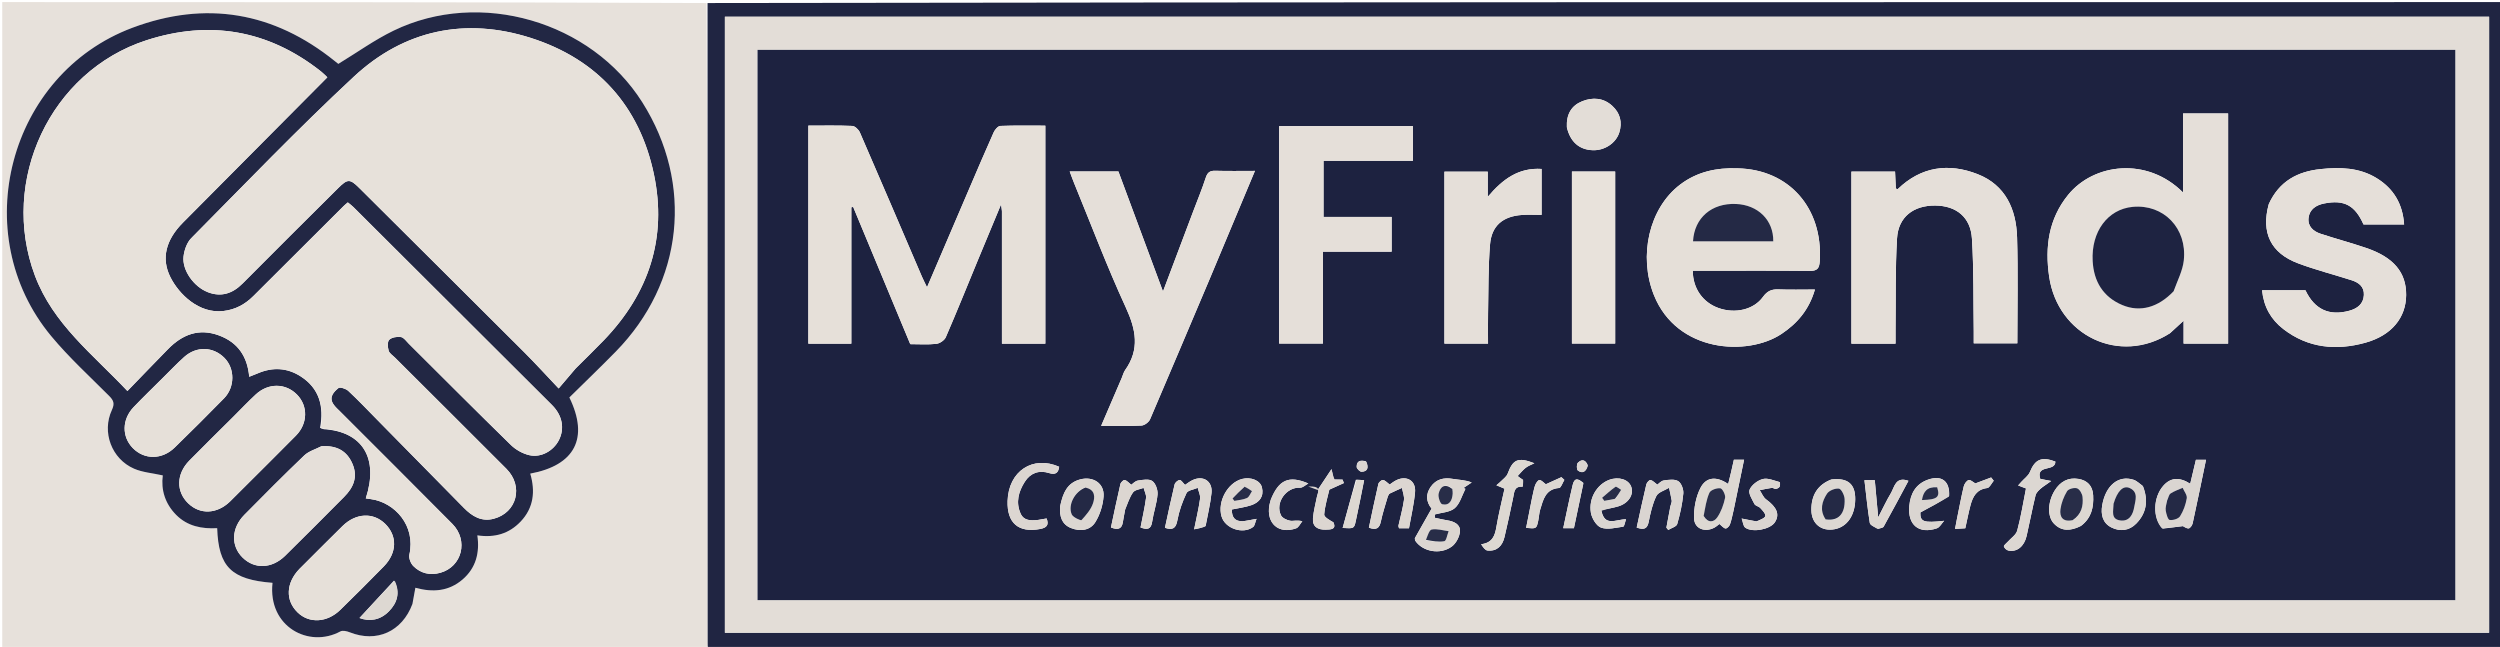 <svg version="1.1" id="Layer_1" xmlns="http://www.w3.org/2000/svg" xmlns:xlink="http://www.w3.org/1999/xlink" x="0px" y="0px"
	 width="100%" viewBox="0 0 1198 310" enable-background="new 0 0 1198 310" xml:space="preserve">
<path fill="#E7E1DB" opacity="1" stroke="none" 
	d="
M339,311 
	C226.383,311 113.766,311 1.075,311 
	C1.075,207.762 1.075,104.524 1.075,1 
	C113.355,1 225.709,1 338.584,1.459 
	C339.11,103.948 339.116,205.979 339.116,308.01 
	C339.116,309.007 339.04,310.003 339,311 
M197.776,288.999 
	C198.19,286.613 198.604,284.226 199.05,281.655 
	C207.534,283.991 215.097,283.305 221.615,277.736 
	C228.092,272.2 229.944,264.825 228.745,256.548 
	C237.247,257.797 244.014,255.663 249.447,249.982 
	C255.771,243.368 256.59,235.412 254.097,226.957 
	C275.554,222.984 282.318,209.917 272.844,190.463 
	C280.17,183.235 287.728,175.985 295.057,168.511 
	C327.511,135.416 332.519,88.171 307.809,49.04 
	C283.284,10.202 230.008,-5.361 188.662,14.659 
	C179.508,19.092 171.134,25.138 162.123,30.611 
	C161.941,30.466 161.159,29.856 160.387,29.234 
	C131.085,5.648 98.519,0.175 63.469,13.298 
	C4.063,35.541 -16.069,112.19 24.535,161.059 
	C33.01,171.259 42.898,180.295 52.287,189.716 
	C54.436,191.873 55.048,193.38 53.618,196.458 
	C48.686,207.079 53.479,219.914 64.229,224.591 
	C68.334,226.377 73.072,226.708 78.003,227.81 
	C77.089,234.693 79.086,241.372 84.442,246.756 
	C89.834,252.177 96.75,253.511 104.068,253.096 
	C104.708,271.707 110.9,277.746 130.583,279.288 
	C128.293,300.415 148.113,310.737 163.118,302.571 
	C164.231,301.965 166.256,302.462 167.634,303.009 
	C180.445,308.092 192.686,302.715 197.776,288.999 
z"/>
<path fill="#202542" opacity="1" stroke="none" 
	d="
M339.461,311 
	C339.04,310.003 339.116,309.007 339.116,308.01 
	C339.116,205.979 339.11,103.948 339.052,1.459 
	C625.607,1 912.214,1 1198.91,1 
	C1198.91,104.252 1198.91,207.504 1198.91,311 
	C912.641,311 626.282,311 339.461,311 
M1192.788,76.5 
	C1192.788,53.727 1192.788,30.955 1192.788,8.006 
	C910.597,8.006 629.041,8.006 347.366,8.006 
	C347.366,106.566 347.366,204.91 347.366,303.221 
	C629.28,303.221 910.827,303.221 1192.788,303.221 
	C1192.788,227.747 1192.788,152.624 1192.788,76.5 
z"/>
<path fill="#222744" opacity="1" stroke="none" 
	d="
M197.65,289.382 
	C192.686,302.715 180.445,308.092 167.634,303.009 
	C166.256,302.462 164.231,301.965 163.118,302.571 
	C148.113,310.737 128.293,300.415 130.583,279.288 
	C110.9,277.746 104.708,271.707 104.068,253.096 
	C96.75,253.511 89.834,252.177 84.442,246.756 
	C79.086,241.372 77.089,234.693 78.003,227.81 
	C73.072,226.708 68.334,226.377 64.229,224.591 
	C53.479,219.914 48.686,207.079 53.618,196.458 
	C55.048,193.38 54.436,191.873 52.287,189.716 
	C42.898,180.295 33.01,171.259 24.535,161.059 
	C-16.069,112.19 4.063,35.541 63.469,13.298 
	C98.519,0.175 131.085,5.648 160.387,29.234 
	C161.159,29.856 161.941,30.466 162.123,30.611 
	C171.134,25.138 179.508,19.092 188.662,14.659 
	C230.008,-5.361 283.284,10.202 307.809,49.04 
	C332.519,88.171 327.511,135.416 295.057,168.511 
	C287.728,175.985 280.17,183.235 272.844,190.463 
	C282.318,209.917 275.554,222.984 254.097,226.957 
	C256.59,235.412 255.771,243.368 249.447,249.982 
	C244.014,255.663 237.247,257.797 228.745,256.548 
	C229.944,264.825 228.092,272.2 221.615,277.736 
	C215.097,283.305 207.534,283.991 199.05,281.655 
	C198.604,284.226 198.19,286.613 197.65,289.382 
M155.212,205.691 
	C173.789,206.819 181.578,219.578 175.283,238.839 
	C176.125,238.958 176.933,239.073 177.742,239.185 
	C189.147,240.768 199.297,251.853 196.171,265.797 
	C195.806,267.429 196.805,269.991 198.053,271.242 
	C201.571,274.768 206.069,275.844 210.944,274.495 
	C221.422,271.595 224.624,258.978 216.747,251.029 
	C198.928,233.047 180.975,215.198 163.086,197.286 
	C161.91,196.109 160.601,194.993 159.714,193.616 
	C157.536,190.234 159.954,187.8 162.166,185.978 
	C162.913,185.362 165.757,186.262 166.87,187.298 
	C171.622,191.719 176.094,196.442 180.652,201.071 
	C194.556,215.19 208.455,229.313 222.349,243.442 
	C226.285,247.444 230.791,250.127 236.601,248.582 
	C247.769,245.613 250.968,232.976 242.658,224.645 
	C224.886,206.828 207.033,189.091 189.218,171.317 
	C188.157,170.259 186.596,169.312 186.237,168.039 
	C185.769,166.381 185.578,163.723 186.528,162.817 
	C187.761,161.643 190.32,161.228 192.146,161.516 
	C193.52,161.732 194.688,163.518 195.866,164.689 
	C212.162,180.893 228.367,197.191 244.816,213.24 
	C247.169,215.536 250.511,217.413 253.699,218.129 
	C259.376,219.404 265.217,215.984 267.806,210.941 
	C270.671,205.364 269.501,199.062 264.513,194.085 
	C232.801,162.443 201.067,130.823 169.328,99.209 
	C168.528,98.412 167.591,97.753 166.674,96.993 
	C165.879,97.684 165.223,98.191 164.641,98.772 
	C150.24,113.114 135.832,127.45 121.46,141.822 
	C117.445,145.836 112.823,148.363 107.07,149.04 
	C95.339,150.421 85.772,140.979 81.675,132.855 
	C77.136,123.855 79.473,114.923 87.672,106.678 
	C110.676,83.544 133.664,60.393 156.862,37.045 
	C155.974,36.219 154.963,35.136 153.814,34.229 
	C128.616,14.35 100.527,9.49 70.216,19.281 
	C24.063,34.19 -0.303,86.653 16.722,132.05 
	C25.441,155.3 44.399,169.691 61.058,187.372 
	C67.804,180.408 74.133,173.814 80.53,167.286 
	C87.356,160.321 95.269,157.161 104.929,160.734 
	C114.02,164.097 118.567,170.859 119.421,180.549 
	C120.85,179.979 122.234,179.463 123.591,178.881 
	C130.684,175.841 137.629,176.224 144.09,180.367 
	C153.059,186.117 155.267,194.753 153.381,205.017 
	C153.751,205.203 154.121,205.389 155.212,205.691 
M275.957,176.46 
	C280.429,171.994 284.976,167.602 289.358,163.05 
	C310.958,140.614 319.803,113.976 313.34,83.415 
	C306.413,50.661 286.238,28.412 254.504,18.222 
	C223.108,8.14 193.724,14.285 169.572,36.737 
	C142.776,61.647 117.429,88.118 91.659,114.117 
	C89.547,116.249 88.282,119.888 87.944,122.971 
	C87.235,129.429 92.815,137.376 99.56,140.004 
	C105.973,142.503 111.444,140.704 116.3,135.802 
	C131.413,120.547 146.684,105.449 161.899,90.295 
	C166.643,85.57 167.629,85.573 172.414,90.335 
	C198.72,116.513 225.046,142.671 251.305,168.896 
	C256.585,174.169 261.601,179.707 267.708,186.143 
	C270.741,182.548 273.098,179.755 275.957,176.46 
M116.032,234.533 
	C124.633,225.941 133.278,217.392 141.821,208.743 
	C147.541,202.952 147.669,194.498 142.287,189.064 
	C136.82,183.545 128.547,183.451 122.557,189.024 
	C118.778,192.54 115.223,196.296 111.563,199.941 
	C104.605,206.87 97.576,213.729 90.705,220.744 
	C84.454,227.126 84.316,235.511 90.159,241.179 
	C95.865,246.714 103.965,246.378 110.22,240.323 
	C112.015,238.585 113.754,236.789 116.032,234.533 
M153.894,213.869 
	C151.165,215.302 147.936,216.212 145.793,218.259 
	C136.054,227.558 126.564,237.122 117.098,246.702 
	C110.822,253.052 110.553,261.543 116.216,267.156 
	C121.949,272.839 130.268,272.59 136.673,266.297 
	C146.156,256.978 155.517,247.536 164.897,238.113 
	C169.312,233.679 171.591,228.649 168.94,222.366 
	C166.279,216.06 161.406,213.402 153.894,213.869 
M77.802,181.302 
	C73.213,185.883 68.536,190.381 64.057,195.068 
	C58.384,201.004 58.3,209.266 63.667,214.74 
	C69.198,220.383 77.649,220.365 83.71,214.461 
	C91.685,206.69 99.589,198.842 107.367,190.873 
	C112.65,185.461 112.598,176.614 107.549,171.51 
	C102.159,166.061 94.179,165.78 88.289,171.047 
	C84.823,174.145 81.623,177.541 77.802,181.302 
M146.309,269.818 
	C145.365,270.758 144.403,271.68 143.482,272.641 
	C137.024,279.378 136.673,287.661 142.589,293.449 
	C148.135,298.874 156.739,298.434 163.086,292.229 
	C170.106,285.365 177.071,278.442 183.93,271.417 
	C190.287,264.905 190.461,256.802 184.586,251.034 
	C178.871,245.423 170.562,245.794 164.148,252.066 
	C158.32,257.766 152.593,263.57 146.309,269.818 
M188.807,278.211 
	C183.235,284.256 177.663,290.302 172.274,296.147 
	C176.988,297.924 182.143,297.268 186.382,292.928 
	C190.369,288.846 191.884,283.991 188.807,278.211 
z"/>
<path fill="#E3DDD7" opacity="1" stroke="none" 
	d="
M1192.788,77 
	C1192.788,152.624 1192.788,227.747 1192.788,303.221 
	C910.827,303.221 629.28,303.221 347.366,303.221 
	C347.366,204.91 347.366,106.566 347.366,8.006 
	C629.041,8.006 910.597,8.006 1192.788,8.006 
	C1192.788,30.955 1192.788,53.727 1192.788,77 
M363.013,248.5 
	C363.013,261.58 363.013,274.66 363.013,287.596 
	C634.69,287.596 905.579,287.596 1176.573,287.596 
	C1176.573,199.519 1176.573,111.788 1176.573,23.91 
	C905.353,23.91 634.449,23.91 363.013,23.91 
	C363.013,98.611 363.013,173.055 363.013,248.5 
z"/>
<path fill="#E7E1DA" opacity="1" stroke="none" 
	d="
M153.754,204.762 
	C155.267,194.753 153.059,186.117 144.09,180.367 
	C137.629,176.224 130.684,175.841 123.591,178.881 
	C122.234,179.463 120.85,179.979 119.421,180.549 
	C118.567,170.859 114.02,164.097 104.929,160.734 
	C95.269,157.161 87.356,160.321 80.53,167.286 
	C74.133,173.814 67.804,180.408 61.058,187.372 
	C44.399,169.691 25.441,155.3 16.722,132.05 
	C-0.303,86.653 24.063,34.19 70.216,19.281 
	C100.527,9.49 128.616,14.35 153.814,34.229 
	C154.963,35.136 155.974,36.219 156.862,37.045 
	C133.664,60.393 110.676,83.544 87.672,106.678 
	C79.473,114.923 77.136,123.855 81.675,132.855 
	C85.772,140.979 95.339,150.421 107.07,149.04 
	C112.823,148.363 117.445,145.836 121.46,141.822 
	C135.832,127.45 150.24,113.114 164.641,98.772 
	C165.223,98.191 165.879,97.684 166.674,96.993 
	C167.591,97.753 168.528,98.412 169.328,99.209 
	C201.067,130.823 232.801,162.443 264.513,194.085 
	C269.501,199.062 270.671,205.364 267.806,210.941 
	C265.217,215.984 259.376,219.404 253.699,218.129 
	C250.511,217.413 247.169,215.536 244.816,213.24 
	C228.367,197.191 212.162,180.893 195.866,164.689 
	C194.688,163.518 193.52,161.732 192.146,161.516 
	C190.32,161.228 187.761,161.643 186.528,162.817 
	C185.578,163.723 185.769,166.381 186.237,168.039 
	C186.596,169.312 188.157,170.259 189.218,171.317 
	C207.033,189.091 224.886,206.828 242.658,224.645 
	C250.968,232.976 247.769,245.613 236.601,248.582 
	C230.791,250.127 226.285,247.444 222.349,243.442 
	C208.455,229.313 194.556,215.19 180.652,201.071 
	C176.094,196.442 171.622,191.719 166.87,187.298 
	C165.757,186.262 162.913,185.362 162.166,185.978 
	C159.954,187.8 157.536,190.234 159.714,193.616 
	C160.601,194.993 161.91,196.109 163.086,197.286 
	C180.975,215.198 198.928,233.047 216.747,251.029 
	C224.624,258.978 221.422,271.595 210.944,274.495 
	C206.069,275.844 201.571,274.768 198.053,271.242 
	C196.805,269.991 195.806,267.429 196.171,265.797 
	C199.297,251.853 189.147,240.768 177.742,239.185 
	C176.933,239.073 176.125,238.958 175.283,238.839 
	C181.578,219.578 173.789,206.819 154.674,205.424 
	C154.009,205.024 153.882,204.893 153.754,204.762 
z"/>
<path fill="#E7E1DA" opacity="1" stroke="none" 
	d="
M275.706,176.711 
	C273.098,179.755 270.741,182.548 267.708,186.143 
	C261.601,179.707 256.585,174.169 251.305,168.896 
	C225.046,142.671 198.72,116.513 172.414,90.335 
	C167.629,85.573 166.643,85.57 161.899,90.295 
	C146.684,105.449 131.413,120.547 116.3,135.802 
	C111.444,140.704 105.973,142.503 99.56,140.004 
	C92.815,137.376 87.235,129.429 87.944,122.971 
	C88.282,119.888 89.547,116.249 91.659,114.117 
	C117.429,88.118 142.776,61.647 169.572,36.737 
	C193.724,14.285 223.108,8.14 254.504,18.222 
	C286.238,28.412 306.413,50.661 313.34,83.415 
	C319.803,113.976 310.958,140.614 289.358,163.05 
	C284.976,167.602 280.429,171.994 275.706,176.711 
z"/>
<path fill="#E6E0D9" opacity="1" stroke="none" 
	d="
M115.775,234.776 
	C113.754,236.789 112.015,238.585 110.22,240.323 
	C103.965,246.378 95.865,246.714 90.159,241.179 
	C84.316,235.511 84.454,227.126 90.705,220.744 
	C97.576,213.729 104.605,206.87 111.563,199.941 
	C115.223,196.296 118.778,192.54 122.557,189.024 
	C128.547,183.451 136.82,183.545 142.287,189.064 
	C147.669,194.498 147.541,202.952 141.821,208.743 
	C133.278,217.392 124.633,225.941 115.775,234.776 
z"/>
<path fill="#E5DFD9" opacity="1" stroke="none" 
	d="
M154.312,213.772 
	C161.406,213.402 166.279,216.06 168.94,222.366 
	C171.591,228.649 169.312,233.679 164.897,238.113 
	C155.517,247.536 146.156,256.978 136.673,266.297 
	C130.268,272.59 121.949,272.839 116.216,267.156 
	C110.553,261.543 110.822,253.052 117.098,246.702 
	C126.564,237.122 136.054,227.558 145.793,218.259 
	C147.936,216.212 151.165,215.302 154.312,213.772 
z"/>
<path fill="#E6E0D9" opacity="1" stroke="none" 
	d="
M78.053,181.052 
	C81.623,177.541 84.823,174.145 88.289,171.047 
	C94.179,165.78 102.159,166.061 107.549,171.51 
	C112.598,176.614 112.65,185.461 107.367,190.873 
	C99.589,198.842 91.685,206.69 83.71,214.461 
	C77.649,220.365 69.198,220.383 63.667,214.74 
	C58.3,209.266 58.384,201.004 64.057,195.068 
	C68.536,190.381 73.213,185.883 78.053,181.052 
z"/>
<path fill="#E6E0D9" opacity="1" stroke="none" 
	d="
M146.565,269.573 
	C152.593,263.57 158.32,257.766 164.148,252.066 
	C170.562,245.794 178.871,245.423 184.586,251.034 
	C190.461,256.802 190.287,264.905 183.93,271.417 
	C177.071,278.442 170.106,285.365 163.086,292.229 
	C156.739,298.434 148.135,298.874 142.589,293.449 
	C136.673,287.661 137.024,279.378 143.482,272.641 
	C144.403,271.68 145.365,270.758 146.565,269.573 
z"/>
<path fill="#DDD8D2" opacity="1" stroke="none" 
	d="
M189.159,278.315 
	C191.884,283.991 190.369,288.846 186.382,292.928 
	C182.143,297.268 176.988,297.924 172.274,296.147 
	C177.663,290.302 183.235,284.256 189.159,278.315 
z"/>
<path fill="#E7E1DA" opacity="1" stroke="none" 
	d="
M154.314,205.365 
	C154.121,205.389 153.751,205.203 153.568,204.889 
	C153.882,204.893 154.009,205.024 154.314,205.365 
z"/>
<path fill="#1D2240" opacity="1" stroke="none" 
	d="
M363.013,248 
	C363.013,173.055 363.013,98.611 363.013,23.91 
	C634.449,23.91 905.353,23.91 1176.573,23.91 
	C1176.573,111.788 1176.573,199.519 1176.573,287.596 
	C905.579,287.596 634.69,287.596 363.013,287.596 
	C363.013,274.66 363.013,261.58 363.013,248 
M480.127,101.408 
	C480.127,122.49 480.127,143.571 480.127,164.685 
	C487.465,164.685 494.07,164.685 500.929,164.685 
	C500.929,129.88 500.929,95.311 500.929,60.21 
	C493.597,60.21 486.472,60.073 479.363,60.351 
	C478.243,60.394 476.759,62.116 476.185,63.394 
	C472.111,72.483 468.215,81.652 464.289,90.806 
	C457.707,106.151 451.145,121.504 444.228,137.663 
	C443.157,135.434 442.411,134.02 441.782,132.555 
	C431.894,109.516 422.054,86.456 412.059,63.463 
	C411.469,62.105 409.695,60.407 408.407,60.35 
	C401.46,60.043 394.492,60.204 387.363,60.204 
	C387.363,95.33 387.363,130.018 387.363,164.687 
	C394.334,164.687 400.937,164.687 407.961,164.687 
	C407.961,142.751 407.961,121.042 407.961,99.334 
	C408.25,99.272 408.54,99.211 408.83,99.15 
	C417.921,120.997 427.011,142.844 436.197,164.92 
	C440.435,164.92 444.612,165.227 448.704,164.77 
	C450.352,164.586 452.592,163.068 453.236,161.582 
	C458.515,149.395 463.47,137.069 468.544,124.794 
	C472.106,116.178 475.702,107.577 479.701,97.963 
	C479.972,99.686 480.047,100.163 480.127,101.408 
M1039.997,159.566 
	C1041.885,157.83 1043.774,156.093 1046.384,153.693 
	C1046.384,157.915 1046.384,161.163 1046.384,164.662 
	C1053.737,164.662 1060.63,164.662 1067.718,164.662 
	C1067.718,127.786 1067.718,91.106 1067.718,54.374 
	C1060.541,54.374 1053.654,54.374 1046.108,54.374 
	C1046.108,66.986 1046.108,79.293 1046.108,92.237 
	C1028.813,74.963 1003.257,78.32 991.029,93.406 
	C981.687,104.931 979.883,118.312 981.946,132.509 
	C986.073,160.906 1015.784,175.102 1039.997,159.566 
M832.455,80.665 
	C822.52,80.282 813.223,82.33 805.178,88.412 
	C790.245,99.7 785.034,122.606 792.561,141.416 
	C803.62,169.051 837.412,170.776 853.588,160.083 
	C861.329,154.966 866.922,148.362 869.715,138.742 
	C863.501,138.742 857.862,138.904 852.238,138.68 
	C848.965,138.55 846.864,139.443 844.822,142.27 
	C840.345,148.468 831.475,150.424 823.558,147.623 
	C815.993,144.947 811.184,138.191 811.181,129.743 
	C812.967,129.743 814.768,129.743 816.569,129.743 
	C833.4,129.743 850.232,129.639 867.061,129.824 
	C870.762,129.865 871.82,128.743 872.041,125.067 
	C873.57,99.654 857.296,81.209 832.455,80.665 
M579.843,133.322 
	C586.93,116.385 594.017,99.447 601.362,81.893 
	C594.581,81.893 588.465,82.014 582.359,81.837 
	C579.739,81.76 578.6,82.672 577.787,85.168 
	C576.039,90.533 573.867,95.759 571.874,101.044 
	C567.165,113.523 562.46,126.003 557.301,139.681 
	C549.889,119.726 542.915,100.948 535.938,82.162 
	C528.193,82.162 520.633,82.162 512.598,82.162 
	C513.376,84.227 513.966,85.92 514.646,87.576 
	C522.838,107.532 530.464,127.75 539.479,147.328 
	C544.358,157.925 546.249,167.391 539.152,177.369 
	C538.401,178.425 538.098,179.797 537.574,181.017 
	C534.348,188.535 531.117,196.051 527.674,204.067 
	C534.726,204.067 540.888,204.26 547.022,203.925 
	C548.474,203.846 550.529,202.292 551.123,200.909 
	C560.685,178.651 570.056,156.311 579.843,133.322 
M887.196,104.5 
	C887.196,124.567 887.196,144.634 887.196,164.682 
	C894.588,164.682 901.196,164.682 908.339,164.682 
	C908.339,162.332 908.317,160.217 908.342,158.103 
	C908.519,143.466 908.193,128.8 909.064,114.204 
	C909.676,103.944 916.974,98.403 927.357,98.493 
	C937.426,98.58 944.318,104.04 944.954,114.364 
	C945.864,129.122 945.591,143.953 945.814,158.753 
	C945.843,160.686 945.818,162.619 945.818,164.525 
	C953.148,164.525 959.85,164.525 966.705,164.525 
	C966.705,147.329 967.08,130.52 966.586,113.736 
	C966.19,100.25 961.042,88.697 947.684,83.459 
	C933.799,78.013 920.608,79.783 909.423,90.6 
	C909.314,90.705 908.872,90.465 908.487,90.36 
	C908.364,87.655 908.24,84.92 908.118,82.247 
	C900.962,82.247 894.241,82.247 887.197,82.247 
	C887.197,89.566 887.197,96.533 887.196,104.5 
M1087.13,97.984 
	C1083.451,111.51 1088.111,121.279 1101.286,126.207 
	C1109.658,129.339 1118.364,131.57 1126.891,134.294 
	C1130.286,135.379 1132.958,137.362 1132.767,141.372 
	C1132.561,145.678 1129.633,147.835 1125.862,148.883 
	C1116.135,151.588 1109.103,148.249 1104.764,139.082 
	C1097.86,139.082 1091,139.082 1083.981,139.082 
	C1084.768,147.081 1088.282,153.142 1094.183,157.697 
	C1106.07,166.874 1119.613,168.075 1133.496,164.224 
	C1146.209,160.698 1152.958,152.091 1153.032,141.386 
	C1153.108,130.592 1147.087,123.323 1133.963,118.851 
	C1126.745,116.392 1119.36,114.425 1112.113,112.045 
	C1108.547,110.874 1105.757,108.481 1106.259,104.386 
	C1106.766,100.257 1109.868,98.281 1113.792,97.497 
	C1123.318,95.597 1128.53,98.394 1132.587,107.557 
	C1139.028,107.557 1145.421,107.557 1152.051,107.557 
	C1151.369,97.688 1147.046,90.441 1139.008,85.447 
	C1130.623,80.238 1121.298,80.049 1111.949,81.039 
	C1101.093,82.189 1092.227,86.75 1087.13,97.984 
M612.955,137.5 
	C612.955,146.578 612.955,155.657 612.955,164.611 
	C620.303,164.611 626.887,164.611 633.951,164.611 
	C633.951,149.9 633.951,135.495 633.951,120.615 
	C645.18,120.615 655.93,120.615 666.87,120.615 
	C666.87,114.893 666.87,109.66 666.87,103.963 
	C655.862,103.963 645.117,103.963 634.229,103.963 
	C634.229,94.802 634.229,86.109 634.229,77.069 
	C648.703,77.069 662.813,77.069 677.077,77.069 
	C677.077,71.3 677.077,65.889 677.077,60.443 
	C655.639,60.443 634.543,60.443 612.955,60.443 
	C612.955,85.958 612.955,111.229 612.955,137.5 
M692.167,105.5 
	C692.167,125.228 692.167,144.956 692.167,164.641 
	C699.523,164.641 706.111,164.641 713.067,164.641 
	C713.067,159.569 712.986,154.772 713.083,149.978 
	C713.304,139.012 713.134,128.009 714.033,117.095 
	C714.772,108.142 720.196,103.672 729.238,103.014 
	C732.337,102.788 735.467,102.978 738.731,102.978 
	C738.731,95.237 738.731,88.171 738.731,80.959 
	C727.758,80.256 720.103,85.801 712.932,94.335 
	C712.932,89.497 712.932,85.901 712.932,82.251 
	C705.883,82.251 699.183,82.251 692.167,82.251 
	C692.167,89.905 692.167,97.202 692.167,105.5 
M773.998,125.5 
	C773.998,111.088 773.998,96.676 773.998,82.186 
	C766.762,82.186 760.05,82.186 753.266,82.186 
	C753.266,109.818 753.266,137.164 753.266,164.62 
	C760.245,164.62 766.957,164.62 773.998,164.62 
	C773.998,151.718 773.998,139.109 773.998,125.5 
M750.856,61.191 
	C752.507,68.015 756.758,71.727 763.212,71.981 
	C768.886,72.205 774.381,68.591 775.972,63.469 
	C777.497,58.561 776.372,54.198 772.615,50.744 
	C768.37,46.842 763.228,46.505 758.173,48.531 
	C753.075,50.575 750.525,54.706 750.856,61.191 
M678.149,259.126 
	C681.645,264.333 690.037,266.002 695.666,261.921 
	C697.731,260.423 699.438,257.193 699.616,254.635 
	C699.853,251.233 696.708,249.836 693.484,249.338 
	C691.517,249.034 689.579,248.542 687.629,248.134 
	C687.593,247.602 687.557,247.07 687.522,246.537 
	C690.778,245.61 694.756,245.527 697.093,243.526 
	C699.607,241.374 700.581,237.423 702.227,234.257 
	C701.913,234.12 701.599,233.983 701.286,233.846 
	C702.602,232.962 703.918,232.079 705.234,231.195 
	C701.937,229.934 698.994,229.978 696.146,229.48 
	C691.8,228.72 688.154,229.66 685.601,233.296 
	C683.147,236.791 683.332,240.424 686.013,243.736 
	C683.289,248.545 680.645,253.209 678.013,257.88 
	C677.942,258.006 678.005,258.207 678.149,259.126 
M1036.39,253.344 
	C1039.488,252.951 1042.585,252.558 1046.059,252.117 
	C1046.547,252.34 1047.699,253.28 1048.792,253.215 
	C1049.499,253.173 1050.51,251.746 1050.718,250.794 
	C1052.907,240.767 1054.961,230.711 1057.123,220.327 
	C1055.255,220.327 1053.844,220.327 1052.283,220.327 
	C1051.359,224.213 1050.467,227.964 1049.552,231.81 
	C1044.231,228.437 1040.044,228.86 1036.552,232.906 
	C1031.826,238.382 1031.408,248.169 1036.39,253.344 
M830.797,244.275 
	C832.43,236.386 834.062,228.497 835.758,220.305 
	C833.891,220.305 832.462,220.305 830.876,220.305 
	C830.41,222.371 829.988,224.305 829.536,226.232 
	C829.101,228.089 828.635,229.94 828.148,231.938 
	C822.589,228.144 817.599,228.437 814.833,233.878 
	C812.647,238.178 811.64,243.576 811.801,248.431 
	C811.964,253.39 817.031,255.243 821.505,252.86 
	C822.584,252.285 823.496,251.398 823.928,251.074 
	C825.17,252.053 825.976,253.155 826.89,253.253 
	C827.539,253.322 828.687,252.166 828.991,251.331 
	C829.724,249.32 830.092,247.177 830.797,244.275 
M978.853,233.42 
	C979.906,232.662 980.96,231.903 982.905,230.502 
	C980.071,229.947 978.694,229.677 977.701,229.483 
	C975.418,222.332 985.002,226.265 984.932,221.178 
	C978.265,218.682 975.213,220.13 972.741,226.144 
	C971.973,228.011 969.986,229.375 968.559,230.971 
	C968.147,231.43 967.739,231.893 967.081,232.634 
	C968.56,233.196 969.708,233.633 970.859,234.07 
	C969.477,240.976 968.424,247.707 966.652,254.243 
	C966.086,256.332 963.614,257.902 962.018,259.713 
	C961.381,260.435 960.137,261.32 960.27,261.858 
	C960.468,262.663 961.554,263.645 962.413,263.823 
	C966.481,264.667 969.987,261.892 971.148,256.868 
	C972.641,250.401 973.849,243.867 975.422,237.421 
	C975.776,235.967 977.127,234.757 978.853,233.42 
M729.487,229.845 
	C728.744,229.269 728.001,228.692 727.259,228.115 
	C728.522,226.788 729.659,225.301 731.086,224.185 
	C732.306,223.23 733.859,222.701 735.265,221.984 
	C727.308,218.907 725.004,220.207 722.462,226.997 
	C721.915,228.457 720.296,229.527 719.132,230.74 
	C718.589,231.304 717.954,231.779 717.075,232.544 
	C718.577,233.172 719.717,233.649 720.975,234.175 
	C719.623,240.39 718.101,246.347 717.089,252.391 
	C716.379,256.631 715.262,260.097 709.751,260.808 
	C710.722,262.282 711.693,263.696 712.797,263.81 
	C717.408,264.285 719.942,261.544 720.946,257.395 
	C722.47,251.1 723.787,244.755 725.117,238.415 
	C725.659,235.832 725.588,232.87 729.601,233.241 
	C729.713,233.251 730.028,231.045 729.487,229.845 
M1026.8,232.825 
	C1025.34,231.831 1024.01,230.435 1022.397,229.911 
	C1015.184,227.569 1009.027,232.594 1007.383,242.101 
	C1006.622,246.505 1007.522,250.603 1011.776,252.754 
	C1015.976,254.877 1020.369,254.314 1023.708,250.88 
	C1028.51,245.941 1029.626,240.005 1026.8,232.825 
M577.782,251.935 
	C578.736,246.714 580.002,241.526 580.557,236.262 
	C581.156,230.582 576.58,227.631 571.434,230.085 
	C569.989,230.774 568.715,231.822 567.877,232.37 
	C566.848,231.374 566.014,229.968 565.293,230.024 
	C564.408,230.093 563.091,231.255 562.87,232.165 
	C561.201,239.052 559.756,245.994 558.238,252.931 
	C561.98,254.17 563.489,253.19 564.197,249.358 
	C565.026,244.874 566.603,240.429 568.572,236.309 
	C569.233,234.926 572.091,234.593 573.945,233.78 
	C574.355,235.516 575.302,237.326 575.075,238.974 
	C574.429,243.659 573.304,248.279 572.222,253.645 
	C574.384,253.231 575.924,252.936 577.782,251.935 
M800.418,242.652 
	C799.791,246.051 799.164,249.45 798.537,252.848 
	C798.831,253.217 799.124,253.585 799.418,253.953 
	C800.908,253.03 803.353,252.387 803.72,251.135 
	C805.114,246.374 806.173,241.449 806.645,236.518 
	C806.834,234.551 805.724,231.522 804.208,230.576 
	C802.474,229.495 799.586,229.899 797.285,230.236 
	C795.992,230.425 794.87,231.782 794.2,232.246 
	C792.896,231.293 791.993,230.259 790.909,230.008 
	C790.414,229.894 789.142,231.226 788.939,232.074 
	C787.295,238.962 785.821,245.89 784.296,252.802 
	C787.745,254.05 789.386,253.451 790.067,250.036 
	C790.905,245.835 791.853,241.515 793.714,237.718 
	C794.631,235.847 797.711,235.037 799.812,233.746 
	C800.247,235.79 800.739,237.823 801.082,239.882 
	C801.184,240.499 800.871,241.184 800.418,242.652 
M539.192,243.976 
	C540.401,241.265 541.251,238.292 542.962,235.947 
	C543.887,234.678 546.281,234.481 548.012,233.801 
	C548.433,235.415 549.383,237.101 549.175,238.631 
	C548.533,243.368 547.451,248.045 546.536,252.764 
	C549.813,253.983 551.578,253.668 552.107,250.058 
	C552.755,245.635 554.336,241.322 554.7,236.895 
	C554.876,234.764 553.782,231.631 552.175,230.504 
	C550.578,229.383 547.57,229.927 545.269,230.293 
	C543.962,230.501 542.83,231.817 542.11,232.302 
	C540.906,231.358 540.038,230.301 538.96,230.001 
	C538.467,229.864 537.098,231.11 536.911,231.911 
	C535.294,238.83 533.857,245.791 532.362,252.758 
	C535.588,254.044 537.564,253.631 538.084,250.17 
	C538.355,248.365 538.753,246.579 539.192,243.976 
M665.11,237.737 
	C665.383,237.32 665.56,236.71 665.946,236.517 
	C667.874,235.556 669.856,234.704 671.82,233.814 
	C672.17,235.773 673.03,237.803 672.766,239.675 
	C672.189,243.766 671.025,247.773 670.151,251.824 
	C670.063,252.227 670.317,252.704 670.416,253.158 
	C671.982,253.158 673.407,253.158 675.179,253.158 
	C676.209,247.262 677.589,241.589 678.094,235.839 
	C678.576,230.345 674.086,227.689 669.128,230.11 
	C667.811,230.753 666.652,231.717 665.929,232.197 
	C664.697,231.286 663.801,230.189 662.744,230.003 
	C662.105,229.891 660.708,231.073 660.521,231.876 
	C658.885,238.882 657.445,245.934 655.969,252.863 
	C659.66,254.239 661.047,253.015 661.701,249.933 
	C662.52,246.065 663.749,242.284 665.11,237.737 
M508.022,242.722 
	C507.622,247.236 508.696,251.223 513.209,253.032 
	C517.583,254.785 522.359,254.27 524.884,250.219 
	C527.117,246.636 528.519,242.089 528.83,237.861 
	C529.286,231.633 523.798,228.113 517.662,229.725 
	C511.353,231.383 509.339,236.31 508.022,242.722 
M497.196,249.193 
	C493.94,249.508 490.626,249.631 489.041,246.024 
	C486.678,240.644 488.107,235.545 491.071,230.896 
	C493.798,226.618 497.894,225.159 502.783,226.709 
	C505.77,227.657 507.176,226.613 507.551,223.687 
	C494.923,218.07 483.29,225.78 482.831,240.037 
	C482.489,250.688 488.107,255.444 498.425,253.494 
	C501.641,252.886 502.727,251.558 501.541,248.448 
	C500.267,248.675 499.151,248.874 497.196,249.193 
M877.441,229.816 
	C871.07,232.301 867.912,237.22 868.012,244.501 
	C868.102,250.988 872.842,254.818 879.242,253.575 
	C885.173,252.423 888.94,246.93 889.025,239.312 
	C889.106,232.022 885.573,228.854 877.441,229.816 
M997.287,251.959 
	C1002.201,248.261 1003.371,243.104 1003.042,237.33 
	C1002.786,232.821 1000.262,230.212 996.026,229.498 
	C991.075,228.662 987.265,230.81 984.652,234.998 
	C981.232,240.48 980.974,247.497 984.265,250.919 
	C987.896,254.697 992.201,254.534 997.287,251.959 
M767.358,244.386 
	C770.075,243.818 772.848,243.437 775.497,242.642 
	C780.344,241.188 782.98,237.089 781.722,233.365 
	C780.505,229.759 775.701,228.227 771.081,229.97 
	C765.298,232.152 761.194,238.788 762.359,245.731 
	C762.809,248.408 765.024,252.059 767.283,252.853 
	C770.386,253.943 774.314,252.875 777.838,252.375 
	C778.384,252.298 778.66,250.32 779.204,248.833 
	C774.325,248.858 768.866,252.634 767.358,244.386 
M595.531,249.791 
	C591.663,249.938 590.272,247.855 590.29,244.15 
	C593.565,243.452 596.708,243.087 599.634,242.084 
	C603.507,240.757 605.75,237.927 604.735,233.612 
	C603.937,230.218 599.375,228.412 595.17,229.523 
	C588.256,231.35 583.319,240.371 585.357,247.455 
	C587.03,253.276 595.64,256.222 600.514,252.509 
	C601.294,251.914 601.414,250.453 602.141,248.637 
	C599.521,249.146 597.928,249.456 595.531,249.791 
M934.048,237.605 
	C934.425,230.568 930.45,227.515 923.844,229.877 
	C917.975,231.976 915.475,236.582 914.927,242.472 
	C914.08,251.561 919.536,256.067 928.143,253.169 
	C929.549,252.696 930.477,250.806 931.627,249.571 
	C921.713,250.708 920.116,250.001 920.227,245.572 
	C925.203,242.913 929.517,240.608 934.048,237.605 
M900.064,253.422 
	C900.951,253.079 902.297,252.992 902.652,252.353 
	C906.67,245.14 910.535,237.842 914.526,230.409 
	C908.239,228.193 907.872,233.437 906.053,236.446 
	C904.057,239.747 902.437,243.276 900.024,247.914 
	C899.394,241.021 898.9,235.614 898.398,230.119 
	C896.628,230.119 895.215,230.119 893.436,230.119 
	C894.268,237.136 894.926,243.875 895.997,250.547 
	C896.174,251.654 898.151,252.473 900.064,253.422 
M841.591,249.875 
	C839.526,249.466 837.461,249.056 834.6,248.488 
	C835.237,250.211 835.34,252.133 836.321,252.845 
	C839.796,255.367 848.294,253.665 850.489,250.32 
	C852.97,246.539 851.504,243.071 846.304,239.29 
	C844.945,238.301 844.26,236.386 843.265,234.897 
	C845.201,234.511 847.128,234.052 849.08,233.784 
	C849.673,233.703 850.375,234.382 850.961,234.292 
	C851.637,234.187 852.519,233.759 852.802,233.209 
	C853.114,232.6 853.011,231.065 852.813,231.015 
	C850.142,230.333 847.198,228.941 844.78,229.548 
	C842.29,230.174 839.38,232.397 838.401,234.673 
	C837.683,236.341 839.61,239.313 840.725,241.519 
	C841.172,242.405 842.783,242.628 843.54,243.451 
	C844.577,244.577 846.082,246.09 845.93,247.247 
	C845.798,248.259 843.654,249.008 841.591,249.875 
M608.924,239.665 
	C608.712,240.464 608.443,241.254 608.296,242.066 
	C606.716,250.803 612.778,256.148 621.111,253.174 
	C622.344,252.734 623.096,250.943 624.071,249.777 
	C621.354,249.11 619.645,249.823 618.141,249.519 
	C616.575,249.203 614.51,248.253 613.872,246.977 
	C610.871,240.969 616.366,233.336 622.96,233.708 
	C624.249,233.78 625.619,232.398 626.951,231.687 
	C617.534,227.641 612.773,229.988 608.924,239.665 
M639.151,229.766 
	C638.778,228.058 638.405,226.35 638.067,224.803 
	C635.897,228.065 633.658,231.431 631.419,234.797 
	C629.925,234.25 628.43,233.704 626.936,233.157 
	C633.705,232.785 631.513,235.75 631.057,238.086 
	C630.391,241.499 629.462,244.892 629.172,248.338 
	C628.828,252.426 631.539,253.893 635.19,253.805 
	C637.645,253.746 640.52,253.815 638.988,250.313 
	C637.11,249.247 634.443,247.756 634.554,246.513 
	C634.944,242.143 636.289,237.858 637.022,234.636 
	C639.964,233.302 641.975,232.391 643.985,231.48 
	C643.774,230.93 643.563,230.38 643.353,229.83 
	C642.21,229.83 641.067,229.83 639.151,229.766 
M937.693,248.993 
	C937.441,250.34 937.188,251.688 936.857,253.455 
	C938.974,253.324 940.386,253.237 941.77,253.151 
	C942.636,249.266 943.309,245.68 944.251,242.166 
	C945.37,237.991 947.153,234.491 952.273,233.871 
	C953.435,233.73 954.355,231.588 955.386,230.367 
	C954.974,229.847 954.562,229.326 954.151,228.806 
	C951.528,229.793 948.905,230.78 946.585,231.653 
	C945.525,231.074 944.186,229.772 943.379,230.044 
	C942.345,230.392 941.311,231.906 941.025,233.098 
	C939.827,238.09 938.907,243.15 937.693,248.993 
M734.135,238.615 
	C733.196,243.386 732.258,248.156 731.311,252.966 
	C736.255,253.41 736.286,253.417 737.127,249.503 
	C737.508,247.725 737.547,245.856 738.077,244.132 
	C739.529,239.408 740.577,234.362 747.116,233.842 
	C748.053,233.768 748.802,231.322 749.638,229.973 
	C749.167,229.536 748.696,229.099 748.225,228.662 
	C745.515,229.895 742.804,231.128 740.748,232.063 
	C739.661,231.273 738.7,230.053 737.716,230.036 
	C737.016,230.023 736.005,231.523 735.633,232.532 
	C735.012,234.217 734.792,236.049 734.135,238.615 
M649.712,229.911 
	C647.626,237.539 645.539,245.166 643.396,253.001 
	C648.726,253.308 648.879,253.342 649.657,249.828 
	C651.084,243.387 652.312,236.902 653.689,230.105 
	C652.441,230.007 651.484,229.931 649.712,229.911 
M758.799,231.433 
	C755.942,228.925 754.417,229.11 753.63,232.389 
	C752.011,239.142 750.647,245.956 749.099,253.116 
	C750.949,253.116 752.367,253.116 754.218,253.116 
	C755.674,246.18 757.136,239.221 758.799,231.433 
M654.554,221.059 
	C652.086,220.363 650.052,220.714 650.117,223.763 
	C650.135,224.588 651.663,226.086 652.461,226.062 
	C655.362,225.975 655.976,224.114 654.554,221.059 
M760.856,222.908 
	C759.8,220.183 757.91,219.906 756.083,221.813 
	C755.446,222.479 755.483,224.973 756.111,225.452 
	C758.256,227.085 760.006,226.199 760.856,222.908 
z"/>
<path fill="#E6E0D9" opacity="1" stroke="none" 
	d="
M480.125,101.025 
	C480.047,100.163 479.972,99.686 479.701,97.963 
	C475.702,107.577 472.106,116.178 468.544,124.794 
	C463.47,137.069 458.515,149.395 453.236,161.582 
	C452.592,163.068 450.352,164.586 448.704,164.77 
	C444.612,165.227 440.435,164.92 436.197,164.92 
	C427.011,142.844 417.921,120.997 408.83,99.15 
	C408.54,99.211 408.25,99.272 407.961,99.334 
	C407.961,121.042 407.961,142.751 407.961,164.687 
	C400.937,164.687 394.334,164.687 387.363,164.687 
	C387.363,130.018 387.363,95.33 387.363,60.204 
	C394.492,60.204 401.46,60.043 408.407,60.35 
	C409.695,60.407 411.469,62.105 412.059,63.463 
	C422.054,86.456 431.894,109.516 441.782,132.555 
	C442.411,134.02 443.157,135.434 444.228,137.663 
	C451.145,121.504 457.707,106.151 464.289,90.806 
	C468.215,81.652 472.111,72.483 476.185,63.394 
	C476.759,62.116 478.243,60.394 479.363,60.351 
	C486.472,60.073 493.597,60.21 500.929,60.21 
	C500.929,95.311 500.929,129.88 500.929,164.685 
	C494.07,164.685 487.465,164.685 480.127,164.685 
	C480.127,143.571 480.127,122.49 480.125,101.025 
z"/>
<path fill="#E5DFD9" opacity="1" stroke="none" 
	d="
M1039.71,159.787 
	C1015.784,175.102 986.073,160.906 981.946,132.509 
	C979.883,118.312 981.687,104.931 991.029,93.406 
	C1003.257,78.32 1028.813,74.963 1046.108,92.237 
	C1046.108,79.293 1046.108,66.986 1046.108,54.374 
	C1053.654,54.374 1060.541,54.374 1067.718,54.374 
	C1067.718,91.106 1067.718,127.786 1067.718,164.662 
	C1060.63,164.662 1053.737,164.662 1046.384,164.662 
	C1046.384,161.163 1046.384,157.915 1046.384,153.693 
	C1043.774,156.093 1041.885,157.83 1039.71,159.787 
M1041.833,139.246 
	C1043.437,134.428 1045.945,129.708 1046.475,124.775 
	C1048.136,109.327 1036.725,97.726 1021.974,99.129 
	C1010.026,100.266 1002.029,111 1002.807,125.122 
	C1003.345,134.905 1007.813,142.324 1017.016,146.186 
	C1025.571,149.777 1034.233,147.323 1041.833,139.246 
z"/>
<path fill="#E5DFD8" opacity="1" stroke="none" 
	d="
M832.94,80.671 
	C857.296,81.209 873.57,99.654 872.041,125.067 
	C871.82,128.743 870.762,129.865 867.061,129.824 
	C850.232,129.639 833.4,129.743 816.569,129.743 
	C814.768,129.743 812.967,129.743 811.181,129.743 
	C811.184,138.191 815.993,144.947 823.558,147.623 
	C831.475,150.424 840.345,148.468 844.822,142.27 
	C846.864,139.443 848.965,138.55 852.238,138.68 
	C857.862,138.904 863.501,138.742 869.715,138.742 
	C866.922,148.362 861.329,154.966 853.588,160.083 
	C837.412,170.776 803.62,169.051 792.561,141.416 
	C785.034,122.606 790.245,99.7 805.178,88.412 
	C813.223,82.33 822.52,80.282 832.94,80.671 
M819.598,115.638 
	C829.657,115.638 839.716,115.638 849.751,115.638 
	C849.9,105.419 842.366,98.17 831.862,97.741 
	C820.268,97.269 811.91,104.341 811.297,115.638 
	C813.75,115.638 816.194,115.638 819.598,115.638 
z"/>
<path fill="#E5DFD9" opacity="1" stroke="none" 
	d="
M579.657,133.656 
	C570.056,156.311 560.685,178.651 551.123,200.909 
	C550.529,202.292 548.474,203.846 547.022,203.925 
	C540.888,204.26 534.726,204.067 527.674,204.067 
	C531.117,196.051 534.348,188.535 537.574,181.017 
	C538.098,179.797 538.401,178.425 539.152,177.369 
	C546.249,167.391 544.358,157.925 539.479,147.328 
	C530.464,127.75 522.838,107.532 514.646,87.576 
	C513.966,85.92 513.376,84.227 512.598,82.162 
	C520.633,82.162 528.193,82.162 535.938,82.162 
	C542.915,100.948 549.889,119.726 557.301,139.681 
	C562.46,126.003 567.165,113.523 571.874,101.044 
	C573.867,95.759 576.039,90.533 577.787,85.168 
	C578.6,82.672 579.739,81.76 582.359,81.837 
	C588.465,82.014 594.581,81.893 601.362,81.893 
	C594.017,99.447 586.93,116.385 579.657,133.656 
z"/>
<path fill="#E5DFD9" opacity="1" stroke="none" 
	d="
M887.196,104 
	C887.197,96.533 887.197,89.566 887.197,82.247 
	C894.241,82.247 900.962,82.247 908.118,82.247 
	C908.24,84.92 908.364,87.655 908.487,90.36 
	C908.872,90.465 909.314,90.705 909.423,90.6 
	C920.608,79.783 933.799,78.013 947.684,83.459 
	C961.042,88.697 966.19,100.25 966.586,113.736 
	C967.08,130.52 966.705,147.329 966.705,164.525 
	C959.85,164.525 953.148,164.525 945.818,164.525 
	C945.818,162.619 945.843,160.686 945.814,158.753 
	C945.591,143.953 945.864,129.122 944.954,114.364 
	C944.318,104.04 937.426,98.58 927.357,98.493 
	C916.974,98.403 909.676,103.944 909.064,114.204 
	C908.193,128.8 908.519,143.466 908.342,158.103 
	C908.317,160.217 908.339,162.332 908.339,164.682 
	C901.196,164.682 894.588,164.682 887.196,164.682 
	C887.196,144.634 887.196,124.567 887.196,104 
z"/>
<path fill="#E5DFD9" opacity="1" stroke="none" 
	d="
M1087.267,97.61 
	C1092.227,86.75 1101.093,82.189 1111.949,81.039 
	C1121.298,80.049 1130.623,80.238 1139.008,85.447 
	C1147.046,90.441 1151.369,97.688 1152.051,107.557 
	C1145.421,107.557 1139.028,107.557 1132.587,107.557 
	C1128.53,98.394 1123.318,95.597 1113.792,97.497 
	C1109.868,98.281 1106.766,100.257 1106.259,104.386 
	C1105.757,108.481 1108.547,110.874 1112.113,112.045 
	C1119.36,114.425 1126.745,116.392 1133.963,118.851 
	C1147.087,123.323 1153.108,130.592 1153.032,141.386 
	C1152.958,152.091 1146.209,160.698 1133.496,164.224 
	C1119.613,168.075 1106.07,166.874 1094.183,157.697 
	C1088.282,153.142 1084.768,147.081 1083.981,139.082 
	C1091,139.082 1097.86,139.082 1104.764,139.082 
	C1109.103,148.249 1116.135,151.588 1125.862,148.883 
	C1129.633,147.835 1132.561,145.678 1132.767,141.372 
	C1132.958,137.362 1130.286,135.379 1126.891,134.294 
	C1118.364,131.57 1109.658,129.339 1101.286,126.207 
	C1088.111,121.279 1083.451,111.51 1087.267,97.61 
z"/>
<path fill="#E5DFD9" opacity="1" stroke="none" 
	d="
M612.955,137 
	C612.955,111.229 612.955,85.958 612.955,60.443 
	C634.543,60.443 655.639,60.443 677.077,60.443 
	C677.077,65.889 677.077,71.3 677.077,77.069 
	C662.813,77.069 648.703,77.069 634.229,77.069 
	C634.229,86.109 634.229,94.802 634.229,103.963 
	C645.117,103.963 655.862,103.963 666.87,103.963 
	C666.87,109.66 666.87,114.893 666.87,120.615 
	C655.93,120.615 645.18,120.615 633.951,120.615 
	C633.951,135.495 633.951,149.9 633.951,164.611 
	C626.887,164.611 620.303,164.611 612.955,164.611 
	C612.955,155.657 612.955,146.578 612.955,137 
z"/>
<path fill="#E5DFD9" opacity="1" stroke="none" 
	d="
M692.167,105 
	C692.167,97.202 692.167,89.905 692.167,82.251 
	C699.183,82.251 705.883,82.251 712.932,82.251 
	C712.932,85.901 712.932,89.497 712.932,94.335 
	C720.103,85.801 727.758,80.256 738.731,80.959 
	C738.731,88.171 738.731,95.237 738.731,102.978 
	C735.467,102.978 732.337,102.788 729.238,103.014 
	C720.196,103.672 714.772,108.142 714.033,117.095 
	C713.134,128.009 713.304,139.012 713.083,149.978 
	C712.986,154.772 713.067,159.569 713.067,164.641 
	C706.111,164.641 699.523,164.641 692.167,164.641 
	C692.167,144.956 692.167,125.228 692.167,105 
z"/>
<path fill="#E8E2DB" opacity="1" stroke="none" 
	d="
M773.998,126 
	C773.998,139.109 773.998,151.718 773.998,164.62 
	C766.957,164.62 760.245,164.62 753.266,164.62 
	C753.266,137.164 753.266,109.818 753.266,82.186 
	C760.05,82.186 766.762,82.186 773.998,82.186 
	C773.998,96.676 773.998,111.088 773.998,126 
z"/>
<path fill="#E3DDD7" opacity="1" stroke="none" 
	d="
M750.82,60.77 
	C750.525,54.706 753.075,50.575 758.173,48.531 
	C763.228,46.505 768.37,46.842 772.615,50.744 
	C776.372,54.198 777.497,58.561 775.972,63.469 
	C774.381,68.591 768.886,72.205 763.212,71.981 
	C756.758,71.727 752.507,68.015 750.82,60.77 
z"/>
<path fill="#DCD6D1" opacity="1" stroke="none" 
	d="
M678.077,258.75 
	C678.005,258.207 677.942,258.006 678.013,257.88 
	C680.645,253.209 683.289,248.545 686.013,243.736 
	C683.332,240.424 683.147,236.791 685.601,233.296 
	C688.154,229.66 691.8,228.72 696.146,229.48 
	C698.994,229.978 701.937,229.934 705.234,231.195 
	C703.918,232.079 702.602,232.962 701.286,233.846 
	C701.599,233.983 701.913,234.12 702.227,234.257 
	C700.581,237.423 699.607,241.374 697.093,243.526 
	C694.756,245.527 690.778,245.61 687.522,246.537 
	C687.557,247.07 687.593,247.602 687.629,248.134 
	C689.579,248.542 691.517,249.034 693.484,249.338 
	C696.708,249.836 699.853,251.233 699.616,254.635 
	C699.438,257.193 697.731,260.423 695.666,261.921 
	C690.037,266.002 681.645,264.333 678.077,258.75 
M683.562,259.087 
	C686.431,259.251 689.382,259.854 692.124,259.34 
	C693.077,259.161 693.512,256.219 694.183,254.539 
	C691.473,254.192 688.665,253.286 686.097,253.738 
	C684.87,253.955 684.097,256.749 683.562,259.087 
M695.81,233.895 
	C692.25,231.379 690.131,233.322 689.388,236.578 
	C689.033,238.138 690.16,241.441 691.111,241.644 
	C694.632,242.399 695.87,239.772 696.114,236.649 
	C696.164,236.003 696.086,235.347 695.81,233.895 
z"/>
<path fill="#DAD5D1" opacity="1" stroke="none" 
	d="
M1036.042,253.177 
	C1031.408,248.169 1031.826,238.382 1036.552,232.906 
	C1040.044,228.86 1044.231,228.437 1049.552,231.81 
	C1050.467,227.964 1051.359,224.213 1052.283,220.327 
	C1053.844,220.327 1055.255,220.327 1057.123,220.327 
	C1054.961,230.711 1052.907,240.767 1050.718,250.794 
	C1050.51,251.746 1049.499,253.173 1048.792,253.215 
	C1047.699,253.28 1046.547,252.34 1046.059,252.117 
	C1042.585,252.558 1039.488,252.951 1036.042,253.177 
M1038.27,240.303 
	C1038.093,241.779 1037.589,243.311 1037.825,244.719 
	C1038.098,246.343 1038.845,249.036 1039.704,249.166 
	C1041.299,249.407 1043.903,248.619 1044.692,247.375 
	C1046.306,244.83 1047.403,241.766 1047.898,238.78 
	C1048.15,237.256 1046.638,235.441 1045.923,233.757 
	C1043.974,234.636 1041.895,235.317 1040.136,236.483 
	C1039.318,237.024 1039.123,238.506 1038.27,240.303 
z"/>
<path fill="#DDD8D2" opacity="1" stroke="none" 
	d="
M830.702,244.681 
	C830.092,247.177 829.724,249.32 828.991,251.331 
	C828.687,252.166 827.539,253.322 826.89,253.253 
	C825.976,253.155 825.17,252.053 823.928,251.074 
	C823.496,251.398 822.584,252.285 821.505,252.86 
	C817.031,255.243 811.964,253.39 811.801,248.431 
	C811.64,243.576 812.647,238.178 814.833,233.878 
	C817.599,228.437 822.589,228.144 828.148,231.938 
	C828.635,229.94 829.101,228.089 829.536,226.232 
	C829.988,224.305 830.41,222.371 830.876,220.305 
	C832.462,220.305 833.891,220.305 835.758,220.305 
	C834.062,228.497 832.43,236.386 830.702,244.681 
M816.512,247.607 
	C818.505,250.797 821.271,250.301 822.911,247.91 
	C824.777,245.191 825.974,241.824 826.661,238.569 
	C826.956,237.17 825.397,234.119 824.396,233.988 
	C822.7,233.766 819.752,234.803 819.153,236.131 
	C817.652,239.464 817.172,243.257 816.512,247.607 
z"/>
<path fill="#DCD7D2" opacity="1" stroke="none" 
	d="
M978.436,233.428 
	C977.127,234.757 975.776,235.967 975.422,237.421 
	C973.849,243.867 972.641,250.401 971.148,256.868 
	C969.987,261.892 966.481,264.667 962.413,263.823 
	C961.554,263.645 960.468,262.663 960.27,261.858 
	C960.137,261.32 961.381,260.435 962.018,259.713 
	C963.614,257.902 966.086,256.332 966.652,254.243 
	C968.424,247.707 969.477,240.976 970.859,234.07 
	C969.708,233.633 968.56,233.196 967.081,232.634 
	C967.739,231.893 968.147,231.43 968.559,230.971 
	C969.986,229.375 971.973,228.011 972.741,226.144 
	C975.213,220.13 978.265,218.682 984.932,221.178 
	C985.002,226.265 975.418,222.332 977.701,229.483 
	C978.694,229.677 980.071,229.947 982.905,230.502 
	C980.96,231.903 979.906,232.662 978.436,233.428 
z"/>
<path fill="#DDD8D2" opacity="1" stroke="none" 
	d="
M729.868,229.859 
	C730.028,231.045 729.713,233.251 729.601,233.241 
	C725.588,232.87 725.659,235.832 725.117,238.415 
	C723.787,244.755 722.47,251.1 720.946,257.395 
	C719.942,261.544 717.408,264.285 712.797,263.81 
	C711.693,263.696 710.722,262.282 709.751,260.808 
	C715.262,260.097 716.379,256.631 717.089,252.391 
	C718.101,246.347 719.623,240.39 720.975,234.175 
	C719.717,233.649 718.577,233.172 717.075,232.544 
	C717.954,231.779 718.589,231.304 719.132,230.74 
	C720.296,229.527 721.915,228.457 722.462,226.997 
	C725.004,220.207 727.308,218.907 735.265,221.984 
	C733.859,222.701 732.306,223.23 731.086,224.185 
	C729.659,225.301 728.522,226.788 727.259,228.115 
	C728.001,228.692 728.744,229.269 729.868,229.859 
z"/>
<path fill="#DAD5D1" opacity="1" stroke="none" 
	d="
M1026.993,233.156 
	C1029.626,240.005 1028.51,245.941 1023.708,250.88 
	C1020.369,254.314 1015.976,254.877 1011.776,252.754 
	C1007.522,250.603 1006.622,246.505 1007.383,242.101 
	C1009.027,232.594 1015.184,227.569 1022.397,229.911 
	C1024.01,230.435 1025.34,231.831 1026.993,233.156 
M1012.768,241.858 
	C1012.781,244.837 1011.343,248.714 1015.97,249.389 
	C1020.455,250.043 1022.136,246.399 1022.713,242.996 
	C1023.24,239.889 1024.906,235.815 1020.502,233.851 
	C1017.442,232.485 1014.614,235.275 1012.768,241.858 
z"/>
<path fill="#DCD7D2" opacity="1" stroke="none" 
	d="
M577.623,252.287 
	C575.924,252.936 574.384,253.231 572.222,253.645 
	C573.304,248.279 574.429,243.659 575.075,238.974 
	C575.302,237.326 574.355,235.516 573.945,233.78 
	C572.091,234.593 569.233,234.926 568.572,236.309 
	C566.603,240.429 565.026,244.874 564.197,249.358 
	C563.489,253.19 561.98,254.17 558.238,252.931 
	C559.756,245.994 561.201,239.052 562.87,232.165 
	C563.091,231.255 564.408,230.093 565.293,230.024 
	C566.014,229.968 566.848,231.374 567.877,232.37 
	C568.715,231.822 569.989,230.774 571.434,230.085 
	C576.58,227.631 581.156,230.582 580.557,236.262 
	C580.002,241.526 578.736,246.714 577.623,252.287 
z"/>
<path fill="#DAD5D1" opacity="1" stroke="none" 
	d="
M800.583,242.245 
	C800.871,241.184 801.184,240.499 801.082,239.882 
	C800.739,237.823 800.247,235.79 799.812,233.746 
	C797.711,235.037 794.631,235.847 793.714,237.718 
	C791.853,241.515 790.905,245.835 790.067,250.036 
	C789.386,253.451 787.745,254.05 784.296,252.802 
	C785.821,245.89 787.295,238.962 788.939,232.074 
	C789.142,231.226 790.414,229.894 790.909,230.008 
	C791.993,230.259 792.896,231.293 794.2,232.246 
	C794.87,231.782 795.992,230.425 797.285,230.236 
	C799.586,229.899 802.474,229.495 804.208,230.576 
	C805.724,231.522 806.834,234.551 806.645,236.518 
	C806.173,241.449 805.114,246.374 803.72,251.135 
	C803.353,252.387 800.908,253.03 799.418,253.953 
	C799.124,253.585 798.831,253.217 798.537,252.848 
	C799.164,249.45 799.791,246.051 800.583,242.245 
z"/>
<path fill="#DCD6D1" opacity="1" stroke="none" 
	d="
M539.143,244.38 
	C538.753,246.579 538.355,248.365 538.084,250.17 
	C537.564,253.631 535.588,254.044 532.362,252.758 
	C533.857,245.791 535.294,238.83 536.911,231.911 
	C537.098,231.11 538.467,229.864 538.96,230.001 
	C540.038,230.301 540.906,231.358 542.11,232.302 
	C542.83,231.817 543.962,230.501 545.269,230.293 
	C547.57,229.927 550.578,229.383 552.175,230.504 
	C553.782,231.631 554.876,234.764 554.7,236.895 
	C554.336,241.322 552.755,245.635 552.107,250.058 
	C551.578,253.668 549.813,253.983 546.536,252.764 
	C547.451,248.045 548.533,243.368 549.175,238.631 
	C549.383,237.101 548.433,235.415 548.012,233.801 
	C546.281,234.481 543.887,234.678 542.962,235.947 
	C541.251,238.292 540.401,241.265 539.143,244.38 
z"/>
<path fill="#DCD6D1" opacity="1" stroke="none" 
	d="
M664.956,238.101 
	C663.749,242.284 662.52,246.065 661.701,249.933 
	C661.047,253.015 659.66,254.239 655.969,252.863 
	C657.445,245.934 658.885,238.882 660.521,231.876 
	C660.708,231.073 662.105,229.891 662.744,230.003 
	C663.801,230.189 664.697,231.286 665.929,232.197 
	C666.652,231.717 667.811,230.753 669.128,230.11 
	C674.086,227.689 678.576,230.345 678.094,235.839 
	C677.589,241.589 676.209,247.262 675.179,253.158 
	C673.407,253.158 671.982,253.158 670.416,253.158 
	C670.317,252.704 670.063,252.227 670.151,251.824 
	C671.025,247.773 672.189,243.766 672.766,239.675 
	C673.03,237.803 672.17,235.773 671.82,233.814 
	C669.856,234.704 667.874,235.556 665.946,236.517 
	C665.56,236.71 665.383,237.32 664.956,238.101 
z"/>
<path fill="#DCD7D2" opacity="1" stroke="none" 
	d="
M508.053,242.305 
	C509.339,236.31 511.353,231.383 517.662,229.725 
	C523.798,228.113 529.286,231.633 528.83,237.861 
	C528.519,242.089 527.117,246.636 524.884,250.219 
	C522.359,254.27 517.583,254.785 513.209,253.032 
	C508.696,251.223 507.622,247.236 508.053,242.305 
M519.674,233.663 
	C514.973,235.558 511.596,242.127 513.601,246.543 
	C514.237,247.943 517.965,249.559 518.255,249.239 
	C520.441,246.831 522.775,244.18 523.771,241.177 
	C524.685,238.418 525.041,234.646 519.674,233.663 
z"/>
<path fill="#DCD6D1" opacity="1" stroke="none" 
	d="
M497.616,249.133 
	C499.151,248.874 500.267,248.675 501.541,248.448 
	C502.727,251.558 501.641,252.886 498.425,253.494 
	C488.107,255.444 482.489,250.688 482.831,240.037 
	C483.29,225.78 494.923,218.07 507.551,223.687 
	C507.176,226.613 505.77,227.657 502.783,226.709 
	C497.894,225.159 493.798,226.618 491.071,230.896 
	C488.107,235.545 486.678,240.644 489.041,246.024 
	C490.626,249.631 493.94,249.508 497.616,249.133 
z"/>
<path fill="#DCD7D2" opacity="1" stroke="none" 
	d="
M877.808,229.7 
	C885.573,228.854 889.106,232.022 889.025,239.312 
	C888.94,246.93 885.173,252.423 879.242,253.575 
	C872.842,254.818 868.102,250.988 868.012,244.501 
	C867.912,237.22 871.07,232.301 877.808,229.7 
M875.202,249.091 
	C880.955,249.81 884.277,246.256 883.936,239.096 
	C883.851,237.31 882.359,234.295 881.218,234.149 
	C879.386,233.914 876.479,235.064 875.499,236.58 
	C873.142,240.228 871.815,244.439 875.202,249.091 
z"/>
<path fill="#DDD8D2" opacity="1" stroke="none" 
	d="
M996.961,252.155 
	C992.201,254.534 987.896,254.697 984.265,250.919 
	C980.974,247.497 981.232,240.48 984.652,234.998 
	C987.265,230.81 991.075,228.662 996.026,229.498 
	C1000.262,230.212 1002.786,232.821 1003.042,237.33 
	C1003.371,243.104 1002.201,248.261 996.961,252.155 
M993.608,249.115 
	C997.478,246.419 998.38,242.404 997.955,238.135 
	C997.804,236.616 996.559,234.428 995.316,234.004 
	C993.969,233.545 991.204,234.281 990.536,235.388 
	C988.967,237.988 987.767,241.051 987.368,244.053 
	C986.884,247.694 988.468,250.304 993.608,249.115 
z"/>
<path fill="#DAD5D1" opacity="1" stroke="none" 
	d="
M767.307,244.781 
	C768.866,252.634 774.325,248.858 779.204,248.833 
	C778.66,250.32 778.384,252.298 777.838,252.375 
	C774.314,252.875 770.386,253.943 767.283,252.853 
	C765.024,252.059 762.809,248.408 762.359,245.731 
	C761.194,238.788 765.298,232.152 771.081,229.97 
	C775.701,228.227 780.505,229.759 781.722,233.365 
	C782.98,237.089 780.344,241.188 775.497,242.642 
	C772.848,243.437 770.075,243.818 767.307,244.781 
M774.266,238.932 
	C775.125,237.529 775.984,236.127 776.843,234.724 
	C775.922,234.203 774.535,233.008 774.155,233.27 
	C771.884,234.84 769.845,236.746 767.729,238.539 
	C768.078,239.027 768.427,239.515 768.776,240.004 
	C770.358,239.711 771.94,239.419 774.266,238.932 
z"/>
<path fill="#DCD6D1" opacity="1" stroke="none" 
	d="
M595.933,249.778 
	C597.928,249.456 599.521,249.146 602.141,248.637 
	C601.414,250.453 601.294,251.914 600.514,252.509 
	C595.64,256.222 587.03,253.276 585.357,247.455 
	C583.319,240.371 588.256,231.35 595.17,229.523 
	C599.375,228.412 603.937,230.218 604.735,233.612 
	C605.75,237.927 603.507,240.757 599.634,242.084 
	C596.708,243.087 593.565,243.452 590.29,244.15 
	C590.272,247.855 591.663,249.938 595.933,249.778 
M596.005,233.313 
	C594.217,235.165 592.428,237.018 590.64,238.871 
	C590.928,239.256 591.217,239.64 591.505,240.025 
	C593.537,239.606 595.712,239.495 597.547,238.65 
	C598.628,238.153 599.171,236.488 599.955,235.349 
	C598.885,234.619 597.815,233.889 596.005,233.313 
z"/>
<path fill="#DAD5D1" opacity="1" stroke="none" 
	d="
M933.94,237.954 
	C929.517,240.608 925.203,242.913 920.227,245.572 
	C920.116,250.001 921.713,250.708 931.627,249.571 
	C930.477,250.806 929.549,252.696 928.143,253.169 
	C919.536,256.067 914.08,251.561 914.927,242.472 
	C915.475,236.582 917.975,231.976 923.844,229.877 
	C930.45,227.515 934.425,230.568 933.94,237.954 
M927.954,233.323 
	C923.578,233.14 921.632,235.511 920.997,239.627 
	C928.381,239.422 929.8,238.26 927.954,233.323 
z"/>
<path fill="#DCD6D1" opacity="1" stroke="none" 
	d="
M899.68,253.424 
	C898.151,252.473 896.174,251.654 895.997,250.547 
	C894.926,243.875 894.268,237.136 893.436,230.119 
	C895.215,230.119 896.628,230.119 898.398,230.119 
	C898.9,235.614 899.394,241.021 900.024,247.914 
	C902.437,243.276 904.057,239.747 906.053,236.446 
	C907.872,233.437 908.239,228.193 914.526,230.409 
	C910.535,237.842 906.67,245.14 902.652,252.353 
	C902.297,252.992 900.951,253.079 899.68,253.424 
z"/>
<path fill="#DAD5D1" opacity="1" stroke="none" 
	d="
M841.995,249.874 
	C843.654,249.008 845.798,248.259 845.93,247.247 
	C846.082,246.09 844.577,244.577 843.54,243.451 
	C842.783,242.628 841.172,242.405 840.725,241.519 
	C839.61,239.313 837.683,236.341 838.401,234.673 
	C839.38,232.397 842.29,230.174 844.78,229.548 
	C847.198,228.941 850.142,230.333 852.813,231.015 
	C853.011,231.065 853.114,232.6 852.802,233.209 
	C852.519,233.759 851.637,234.187 850.961,234.292 
	C850.375,234.382 849.673,233.703 849.08,233.784 
	C847.128,234.052 845.201,234.511 843.265,234.897 
	C844.26,236.386 844.945,238.301 846.304,239.29 
	C851.504,243.071 852.97,246.539 850.489,250.32 
	C848.294,253.665 839.796,255.367 836.321,252.845 
	C835.34,252.133 835.237,250.211 834.6,248.488 
	C837.461,249.056 839.526,249.466 841.995,249.874 
z"/>
<path fill="#DAD5D1" opacity="1" stroke="none" 
	d="
M608.987,239.267 
	C612.773,229.988 617.534,227.641 626.951,231.687 
	C625.619,232.398 624.249,233.78 622.96,233.708 
	C616.366,233.336 610.871,240.969 613.872,246.977 
	C614.51,248.253 616.575,249.203 618.141,249.519 
	C619.645,249.823 621.354,249.11 624.071,249.777 
	C623.096,250.943 622.344,252.734 621.111,253.174 
	C612.778,256.148 606.716,250.803 608.296,242.066 
	C608.443,241.254 608.712,240.464 608.987,239.267 
z"/>
<path fill="#DCD6D1" opacity="1" stroke="none" 
	d="
M639.538,229.798 
	C641.067,229.83 642.21,229.83 643.353,229.83 
	C643.563,230.38 643.774,230.93 643.985,231.48 
	C641.975,232.391 639.964,233.302 637.022,234.636 
	C636.289,237.858 634.944,242.143 634.554,246.513 
	C634.443,247.756 637.11,249.247 638.988,250.313 
	C640.52,253.815 637.645,253.746 635.19,253.805 
	C631.539,253.893 628.828,252.426 629.172,248.338 
	C629.462,244.892 630.391,241.499 631.057,238.086 
	C631.513,235.75 633.705,232.785 626.936,233.157 
	C628.43,233.704 629.925,234.25 631.419,234.797 
	C633.658,231.431 635.897,228.065 638.067,224.803 
	C638.405,226.35 638.778,228.058 639.538,229.798 
z"/>
<path fill="#DCD6D1" opacity="1" stroke="none" 
	d="
M937.789,248.589 
	C938.907,243.15 939.827,238.09 941.025,233.098 
	C941.311,231.906 942.345,230.392 943.379,230.044 
	C944.186,229.772 945.525,231.074 946.585,231.653 
	C948.905,230.78 951.528,229.793 954.151,228.806 
	C954.562,229.326 954.974,229.847 955.386,230.367 
	C954.355,231.588 953.435,233.73 952.273,233.871 
	C947.153,234.491 945.37,237.991 944.251,242.166 
	C943.309,245.68 942.636,249.266 941.77,253.151 
	C940.386,253.237 938.974,253.324 936.857,253.455 
	C937.188,251.688 937.441,250.34 937.789,248.589 
z"/>
<path fill="#DCD7D2" opacity="1" stroke="none" 
	d="
M734.269,238.217 
	C734.792,236.049 735.012,234.217 735.633,232.532 
	C736.005,231.523 737.016,230.023 737.716,230.036 
	C738.7,230.053 739.661,231.273 740.748,232.063 
	C742.804,231.128 745.515,229.895 748.225,228.662 
	C748.696,229.099 749.167,229.536 749.638,229.973 
	C748.802,231.322 748.053,233.768 747.116,233.842 
	C740.577,234.362 739.529,239.408 738.077,244.132 
	C737.547,245.856 737.508,247.725 737.127,249.503 
	C736.286,253.417 736.255,253.41 731.311,252.966 
	C732.258,248.156 733.196,243.386 734.269,238.217 
z"/>
<path fill="#DDD8D2" opacity="1" stroke="none" 
	d="
M650.12,229.884 
	C651.484,229.931 652.441,230.007 653.689,230.105 
	C652.312,236.902 651.084,243.387 649.657,249.828 
	C648.879,253.342 648.726,253.308 643.396,253.001 
	C645.539,245.166 647.626,237.539 650.12,229.884 
z"/>
<path fill="#DCD7D2" opacity="1" stroke="none" 
	d="
M758.698,231.848 
	C757.136,239.221 755.674,246.18 754.218,253.116 
	C752.367,253.116 750.949,253.116 749.099,253.116 
	C750.647,245.956 752.011,239.142 753.63,232.389 
	C754.417,229.11 755.942,228.925 758.698,231.848 
z"/>
<path fill="#DAD5D1" opacity="1" stroke="none" 
	d="
M654.789,221.317 
	C655.976,224.114 655.362,225.975 652.461,226.062 
	C651.663,226.086 650.135,224.588 650.117,223.763 
	C650.052,220.714 652.086,220.363 654.789,221.317 
z"/>
<path fill="#DAD5D1" opacity="1" stroke="none" 
	d="
M760.857,223.277 
	C760.006,226.199 758.256,227.085 756.111,225.452 
	C755.483,224.973 755.446,222.479 756.083,221.813 
	C757.91,219.906 759.8,220.183 760.857,223.277 
z"/>
<path fill="#1E2341" opacity="1" stroke="none" 
	d="
M1041.614,139.537 
	C1034.233,147.323 1025.571,149.777 1017.016,146.186 
	C1007.813,142.324 1003.345,134.905 1002.807,125.122 
	C1002.029,111 1010.026,100.266 1021.974,99.129 
	C1036.725,97.726 1048.136,109.327 1046.475,124.775 
	C1045.945,129.708 1043.437,134.428 1041.614,139.537 
z"/>
<path fill="#242945" opacity="1" stroke="none" 
	d="
M819.117,115.638 
	C816.194,115.638 813.75,115.638 811.297,115.638 
	C811.91,104.341 820.268,97.269 831.862,97.741 
	C842.366,98.17 849.9,105.419 849.751,115.638 
	C839.716,115.638 829.657,115.638 819.117,115.638 
z"/>
<path fill="#282D48" opacity="1" stroke="none" 
	d="
M683.341,258.731 
	C684.097,256.749 684.87,253.955 686.097,253.738 
	C688.665,253.286 691.473,254.192 694.183,254.539 
	C693.512,256.219 693.077,259.161 692.124,259.34 
	C689.382,259.854 686.431,259.251 683.341,258.731 
z"/>
<path fill="#282D48" opacity="1" stroke="none" 
	d="
M695.938,234.295 
	C696.086,235.347 696.164,236.003 696.114,236.649 
	C695.87,239.772 694.632,242.399 691.111,241.644 
	C690.16,241.441 689.033,238.138 689.388,236.578 
	C690.131,233.322 692.25,231.379 695.938,234.295 
z"/>
<path fill="#242945" opacity="1" stroke="none" 
	d="
M1038.458,239.932 
	C1039.123,238.506 1039.318,237.024 1040.136,236.483 
	C1041.895,235.317 1043.974,234.636 1045.923,233.757 
	C1046.638,235.441 1048.15,237.256 1047.898,238.78 
	C1047.403,241.766 1046.306,244.83 1044.692,247.375 
	C1043.903,248.619 1041.299,249.407 1039.704,249.166 
	C1038.845,249.036 1038.098,246.343 1037.825,244.719 
	C1037.589,243.311 1038.093,241.779 1038.458,239.932 
z"/>
<path fill="#282D48" opacity="1" stroke="none" 
	d="
M816.397,247.236 
	C817.172,243.257 817.652,239.464 819.153,236.131 
	C819.752,234.803 822.7,233.766 824.396,233.988 
	C825.397,234.119 826.956,237.17 826.661,238.569 
	C825.974,241.824 824.777,245.191 822.911,247.91 
	C821.271,250.301 818.505,250.797 816.397,247.236 
z"/>
<path fill="#222744" opacity="1" stroke="none" 
	d="
M1012.815,241.425 
	C1014.614,235.275 1017.442,232.485 1020.502,233.851 
	C1024.906,235.815 1023.24,239.889 1022.713,242.996 
	C1022.136,246.399 1020.455,250.043 1015.97,249.389 
	C1011.343,248.714 1012.781,244.837 1012.815,241.425 
z"/>
<path fill="#242945" opacity="1" stroke="none" 
	d="
M520.094,233.656 
	C525.041,234.646 524.685,238.418 523.771,241.177 
	C522.775,244.18 520.441,246.831 518.255,249.239 
	C517.965,249.559 514.237,247.943 513.601,246.543 
	C511.596,242.127 514.973,235.558 520.094,233.656 
z"/>
<path fill="#242945" opacity="1" stroke="none" 
	d="
M874.874,248.901 
	C871.815,244.439 873.142,240.228 875.499,236.58 
	C876.479,235.064 879.386,233.914 881.218,234.149 
	C882.359,234.295 883.851,237.31 883.936,239.096 
	C884.277,246.256 880.955,249.81 874.874,248.901 
z"/>
<path fill="#282D48" opacity="1" stroke="none" 
	d="
M993.259,249.239 
	C988.468,250.304 986.884,247.694 987.368,244.053 
	C987.767,241.051 988.967,237.988 990.536,235.388 
	C991.204,234.281 993.969,233.545 995.316,234.004 
	C996.559,234.428 997.804,236.616 997.955,238.135 
	C998.38,242.404 997.478,246.419 993.259,249.239 
z"/>
<path fill="#282D48" opacity="1" stroke="none" 
	d="
M773.894,239.029 
	C771.94,239.419 770.358,239.711 768.776,240.004 
	C768.427,239.515 768.078,239.027 767.729,238.539 
	C769.845,236.746 771.884,234.84 774.155,233.27 
	C774.535,233.008 775.922,234.203 776.843,234.724 
	C775.984,236.127 775.125,237.529 773.894,239.029 
z"/>
<path fill="#282D48" opacity="1" stroke="none" 
	d="
M596.375,233.236 
	C597.815,233.889 598.885,234.619 599.955,235.349 
	C599.171,236.488 598.628,238.153 597.547,238.65 
	C595.712,239.495 593.537,239.606 591.505,240.025 
	C591.217,239.64 590.928,239.256 590.64,238.871 
	C592.428,237.018 594.217,235.165 596.375,233.236 
z"/>
<path fill="#282D48" opacity="1" stroke="none" 
	d="
M928.266,233.505 
	C929.8,238.26 928.381,239.422 920.997,239.627 
	C921.632,235.511 923.578,233.14 928.266,233.505 
z"/>
</svg>